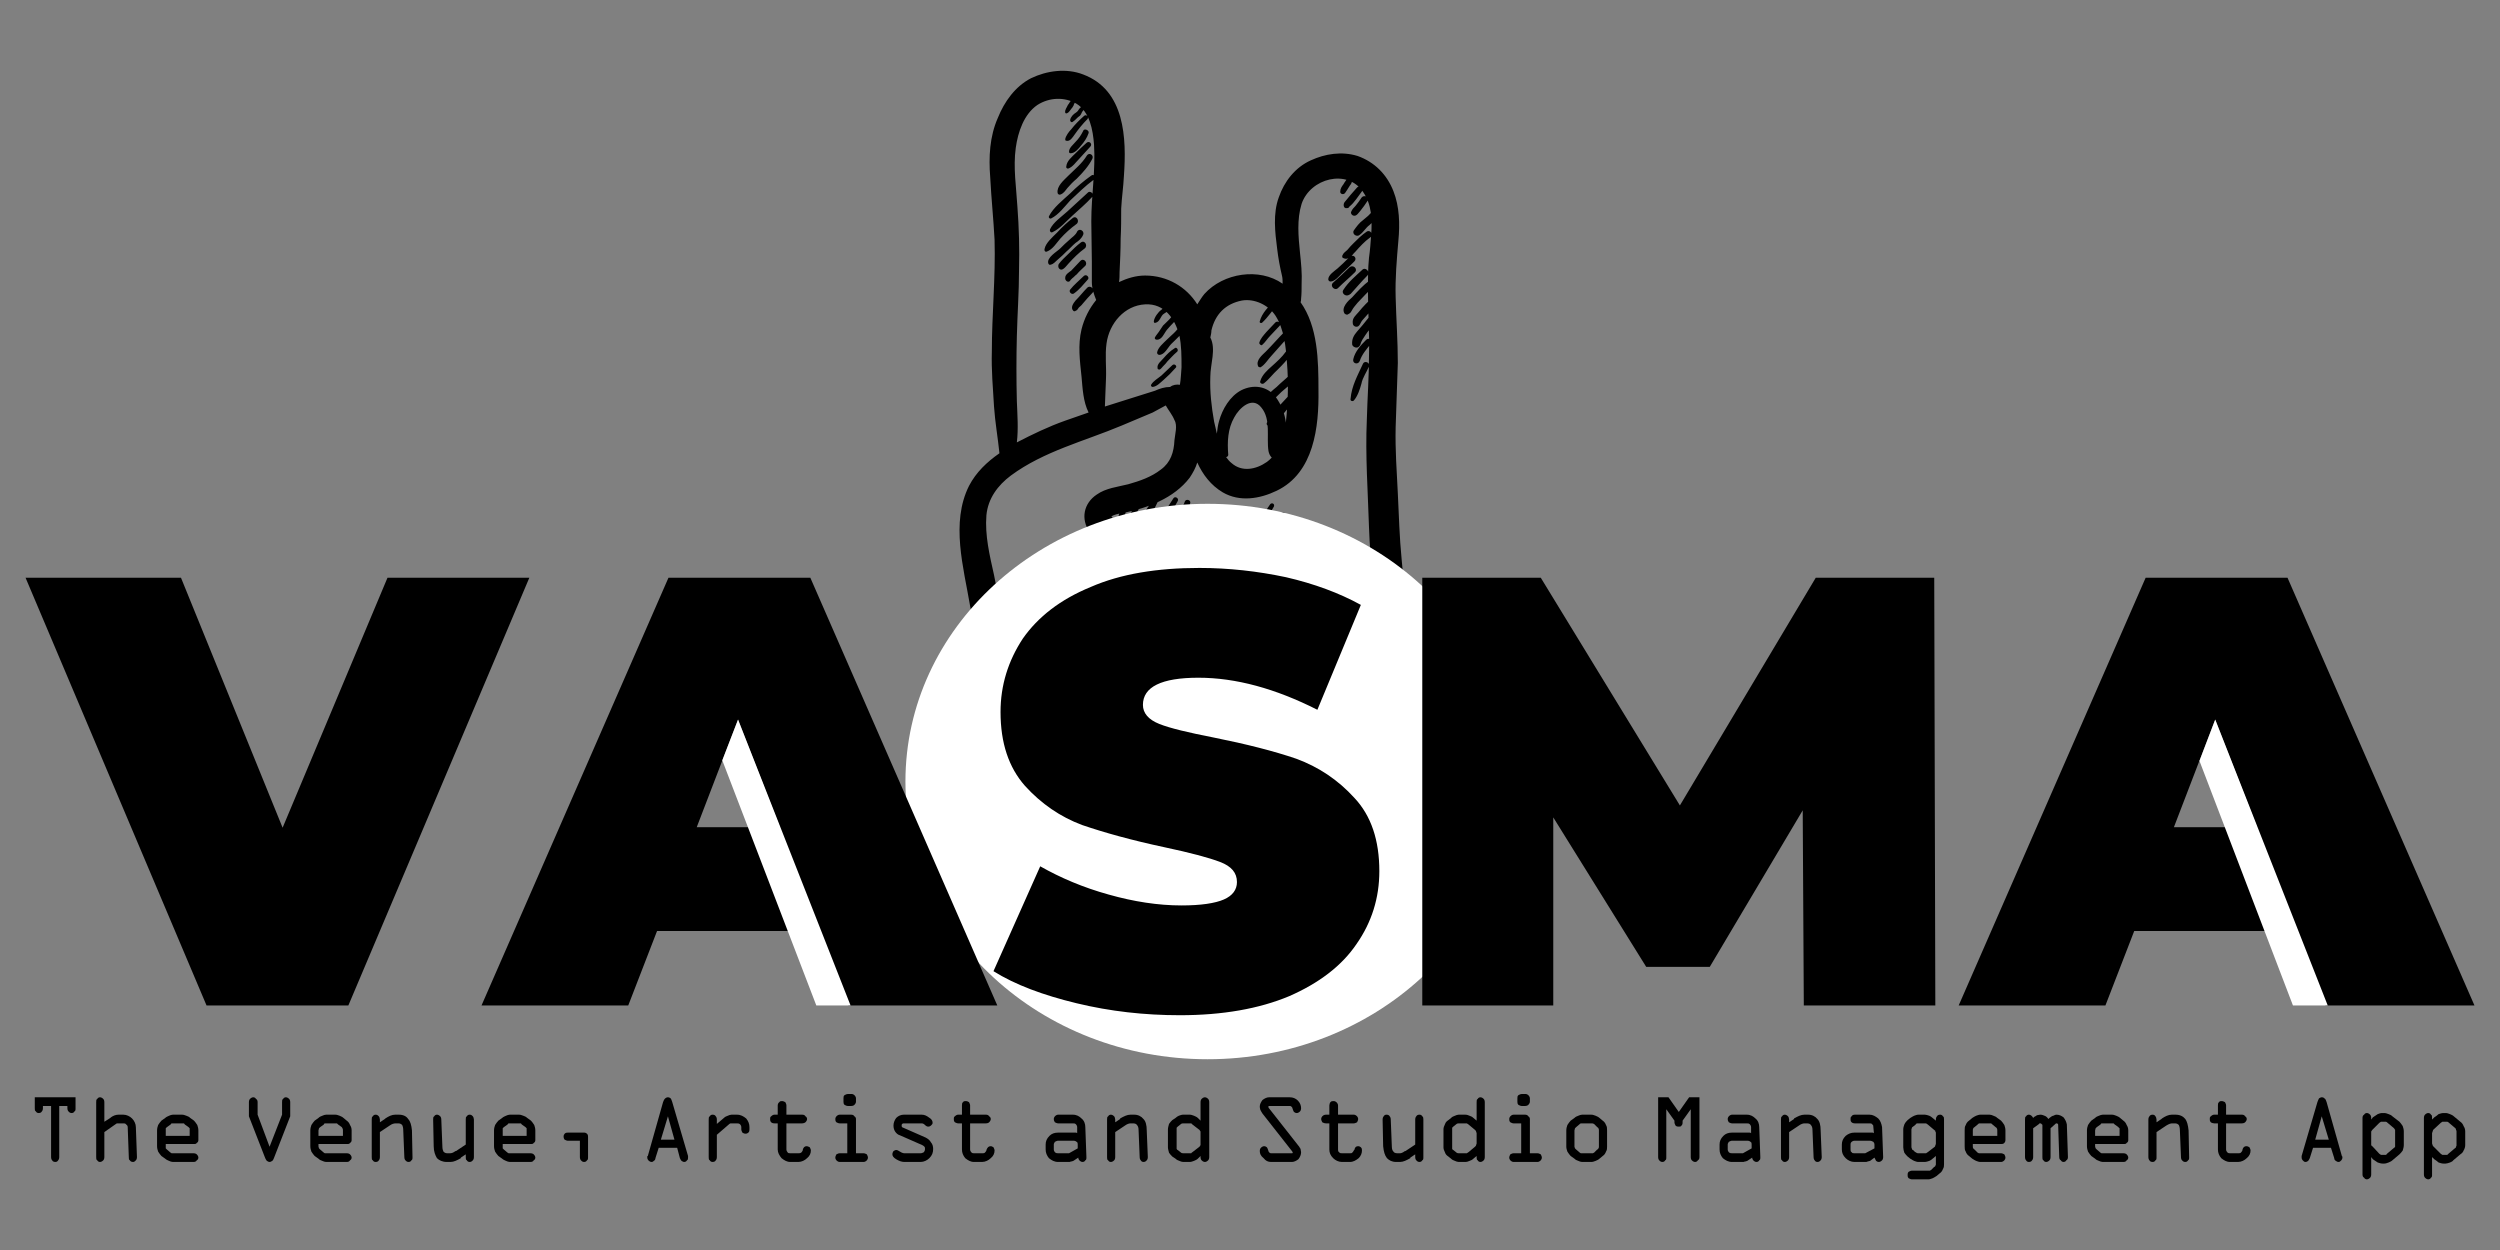 <?xml version="1.0" encoding="UTF-8"?>
<!DOCTYPE svg PUBLIC "-//W3C//DTD SVG 1.1//EN" "http://www.w3.org/Graphics/SVG/1.1/DTD/svg11.dtd">
<!-- Creator: CorelDRAW X7 -->
<svg xmlns="http://www.w3.org/2000/svg" xml:space="preserve" width="46mm" height="23mm" version="1.1" style="shape-rendering:geometricPrecision; text-rendering:geometricPrecision; image-rendering:optimizeQuality; fill-rule:evenodd; clip-rule:evenodd"
viewBox="0 0 4600 2300"
 xmlns:xlink="http://www.w3.org/1999/xlink">
 <rect x="0" y="0" width="4600" height="2300" fill="#808080" stroke="none"/>
 <defs>
  <style type="text/css">
   <![CDATA[
    .fil1 {fill:white}
    .fil2 {fill:black;fill-rule:nonzero}
    .fil0 {fill:black;fill-rule:nonzero}
   ]]>
  </style>
 </defs>
 <g id="Layer_x0020_1">
  <g id="_1680716972672">
   <path class="fil0" d="M2366 777c0,0 0,0 0,1 -2,-17 -8,-33 -19,-48 -16,-20 -41,-23 -63,-12 -21,11 -35,35 -41,57 -2,7 -3,14 -4,23 -2,-8 -3,-15 -5,-22 -5,-28 -8,-55 -7,-83 0,-23 11,-51 0,-72 1,-4 2,-9 2,-13 7,-30 26,-49 56,-55 23,-4 49,8 62,28 16,25 19,58 21,86 3,37 2,73 -2,110zm-35 73c-20,14 -46,19 -65,2 -4,-3 -7,-7 -10,-11 2,0 4,-2 4,-4 -2,-24 -1,-48 11,-69 9,-17 33,-40 50,-18 18,22 9,54 13,80 1,5 3,9 6,12 -3,3 -6,6 -9,8zm-157 -174c-1,10 -1,21 -3,32 -6,-1 -13,0 -18,4 -10,0 -19,3 -28,7 -18,6 -36,11 -54,17 -13,4 -25,8 -38,12 1,-17 1,-34 2,-51 1,-22 -2,-44 1,-65 5,-37 33,-70 71,-72 36,-2 55,27 63,57 4,19 4,38 4,59zm-184 17c2,22 3,46 13,66 -14,5 -29,10 -43,15 -31,11 -60,25 -89,40 3,-25 1,-50 0,-76 -1,-40 -1,-80 0,-119 1,-41 4,-82 4,-122 1,-39 0,-78 -3,-117 -2,-35 -8,-72 -3,-108 4,-29 15,-62 40,-79 22,-14 50,-15 72,-2 24,15 30,48 32,75 3,47 -5,94 -5,141 0,25 1,50 1,75 0,13 0,25 0,37 0,12 4,23 8,33 -13,16 -22,34 -27,54 -7,29 -3,58 0,87zm605 451c-2,-19 -5,-37 -9,-55 -4,-20 -5,-40 -7,-60 -4,-40 -5,-81 -7,-121 -2,-40 -5,-81 -4,-122 1,-39 3,-79 4,-118 0,-41 -3,-81 -4,-121 -1,-35 2,-69 5,-104 3,-31 2,-63 -9,-91 -12,-31 -35,-54 -66,-65 -29,-9 -60,-4 -86,8 -29,13 -49,39 -59,68 -11,30 -7,64 -3,95 2,17 5,33 9,50 1,4 1,9 1,14 -43,-30 -109,-20 -144,19 -5,6 -9,13 -13,19 -20,-32 -55,-53 -96,-53 -17,0 -33,5 -48,12 1,-6 1,-12 1,-18 1,-21 2,-41 2,-62 1,-18 1,-37 1,-55 1,-20 4,-40 5,-60 5,-70 2,-158 -75,-187 -31,-12 -67,-7 -96,7 -29,15 -49,43 -61,73 -15,34 -17,72 -14,109 2,39 6,77 8,115 2,69 -5,138 -5,206 -1,34 2,67 4,101 2,29 7,57 10,86 -23,16 -43,35 -56,60 -34,68 -10,150 2,221 7,38 18,74 35,109 15,31 37,57 56,85 16,22 31,44 43,69 11,26 15,54 14,82 -1,14 11,25 25,25 14,0 23,-11 24,-25 10,-78 -31,-145 -78,-204 -21,-25 -38,-54 -49,-84 -13,-37 -18,-76 -26,-114 -8,-36 -17,-73 -14,-110 3,-31 21,-55 45,-73 61,-45 135,-63 204,-92 19,-8 38,-16 57,-24 8,-4 16,-9 24,-13 5,9 12,17 16,27 6,10 1,26 0,37 -1,22 -7,41 -25,54 -18,14 -39,21 -60,27 -20,5 -41,7 -58,19 -24,16 -30,45 -13,69 15,20 37,31 58,45 21,16 38,38 55,58 9,11 18,22 26,33 5,6 9,12 13,18 3,3 8,8 9,12 2,11 19,8 19,-3 0,-5 2,-9 1,-14 0,-6 -2,-13 -4,-19 -6,-13 -14,-27 -22,-38 -16,-23 -32,-46 -51,-67 -17,-18 -38,-30 -57,-46 -2,-2 -5,-5 -7,-8 5,-3 13,-5 21,-6 45,-9 94,-27 123,-65 6,-9 11,-18 14,-28 10,22 25,42 47,55 31,18 68,12 99,-3 69,-33 78,-118 77,-185 0,-55 -1,-117 -33,-162 1,-2 1,-4 1,-6 1,-9 1,-19 1,-28 1,-19 -1,-38 -3,-57 -3,-30 -6,-61 3,-90 16,-47 84,-65 113,-22 16,23 17,51 15,79 -1,14 -2,28 -4,42 -2,20 -2,39 -2,59 0,40 3,80 2,120 0,40 -3,80 -4,119 -3,66 2,133 4,199 1,32 4,65 7,97 3,32 11,64 16,96 9,50 -3,102 -36,141 -40,48 -106,51 -163,59 -12,1 -16,18 -3,22 18,5 36,9 54,11 21,2 41,-2 61,-7 2,0 4,-1 6,-2 0,2 0,4 -1,5 -3,14 -3,30 -3,45 -1,15 -2,30 0,44 4,26 48,26 52,0 4,-27 -3,-55 0,-82 1,-10 0,-20 1,-30 0,-2 1,-3 1,-5 12,-8 23,-18 32,-28 24,-26 40,-57 49,-91 8,-34 7,-68 3,-102zm-619 -964c-2,2 -4,4 -6,6 -2,2 -3,5 -5,7 -2,5 -6,9 -5,14 0,2 3,2 4,1 4,-2 6,-7 9,-10 1,-2 3,-4 3,-6 1,-2 2,-3 2,-5 1,-1 1,-3 2,-4 2,-3 -2,-5 -4,-3zm17 14c-3,2 -5,4 -7,6 -2,3 -3,5 -6,7 -5,3 -10,8 -11,14 0,3 3,5 5,3 5,-3 8,-8 13,-11 2,-2 3,-5 4,-7 2,-3 4,-5 6,-7 3,-3 -1,-8 -4,-5zm2 19c-9,8 -17,16 -24,25 -4,4 -10,12 -11,18 0,1 0,3 2,3 7,2 12,-7 15,-11 7,-10 15,-20 24,-29 3,-4 -2,-9 -6,-6zm-2 28c-4,8 -8,14 -14,20 -4,5 -12,11 -12,18 0,2 1,3 3,3 8,0 15,-9 19,-14 6,-7 11,-14 14,-23 2,-5 -8,-10 -10,-4zm6 22c-7,6 -14,13 -20,19 -7,7 -16,14 -17,24 -1,2 1,5 4,4 8,-3 13,-11 19,-17 7,-8 14,-15 21,-23 5,-5 -2,-12 -7,-7zm1 23c-9,15 -23,26 -35,38 -8,8 -21,19 -19,31 0,2 3,4 5,3 6,-2 9,-7 13,-12 5,-6 11,-12 17,-17 11,-11 22,-23 29,-37 3,-7 -6,-12 -10,-6zm8 37c-14,10 -27,21 -39,33 -13,12 -31,26 -39,42 -1,2 1,5 4,4 14,-7 25,-22 35,-33 14,-13 28,-27 43,-38 5,-4 1,-12 -4,-8zm-7 32c-12,11 -25,23 -37,34 -11,10 -26,20 -32,33 -1,4 2,7 5,5 13,-6 25,-20 36,-30 12,-11 25,-22 36,-34 6,-5 -3,-14 -8,-8zm-27 46c-10,8 -20,17 -29,27 -8,8 -21,19 -23,30 -1,3 1,6 4,5 11,-4 18,-16 25,-24 9,-10 19,-19 30,-27 6,-5 0,-16 -7,-11zm8 25c-3,7 -9,10 -14,15 -6,5 -12,11 -17,16 -6,6 -26,17 -22,28 1,2 3,3 4,2 6,-1 9,-6 14,-10 5,-4 10,-9 15,-14 6,-5 11,-11 17,-16 6,-4 11,-8 14,-15 3,-7 -7,-13 -11,-6zm7 20c-8,6 -15,13 -22,20 -7,7 -14,13 -19,20 -1,2 -1,5 0,7 6,9 14,-4 18,-8 9,-10 19,-20 30,-28 6,-5 0,-16 -7,-11zm-1 34l-17 18c-4,3 -11,7 -11,13 -1,6 7,11 10,4 1,-1 2,-2 3,-3 3,-2 5,-5 8,-7 5,-6 11,-11 16,-16 5,-6 -3,-15 -9,-9zm6 28c-8,8 -18,16 -25,25 -3,4 3,10 7,7 10,-7 17,-16 25,-25 5,-4 -2,-12 -7,-7zm6 22c-7,7 -13,15 -21,23 -4,5 -10,13 -4,19 1,1 3,1 4,0 3,-1 4,-3 6,-6 2,-2 5,-4 7,-7 6,-7 12,-14 18,-20 6,-6 -4,-16 -10,-9zm488 -201c0,0 0,0 0,0 0,-5 -8,-6 -9,-1 -2,4 -5,7 -7,11 -3,4 -6,8 -6,14 0,4 6,6 9,2 1,-2 3,-4 4,-6 2,-3 3,-5 5,-8 3,-3 4,-7 4,-12zm9 16c-8,9 -16,18 -23,27 -3,4 -2,12 4,11 3,0 4,-1 5,-3 9,-7 16,-19 23,-28 4,-5 -5,-12 -9,-7zm8 19c-3,5 -7,10 -11,15 -3,3 -6,6 -8,11 -1,3 2,7 6,7 5,0 8,-6 11,-9 5,-6 9,-12 13,-18 4,-7 -6,-13 -11,-6zm20 24c-4,7 -11,12 -17,17 -7,5 -12,12 -17,19 -4,7 6,13 11,8 7,-5 11,-13 18,-18 6,-6 13,-11 17,-19 4,-8 -8,-15 -12,-7zm-10 38c-9,6 -17,14 -24,21 -4,4 -8,8 -12,13 -3,3 -7,5 -9,10 -1,2 0,5 2,5 4,2 7,1 9,0 -6,6 -13,13 -20,19 -6,5 -17,12 -17,20 0,2 2,4 4,4 8,0 16,-10 21,-15 8,-7 16,-15 23,-22 5,-5 0,-12 -5,-10 2,-3 5,-6 7,-8 8,-9 17,-19 27,-26 7,-4 1,-15 -6,-11zm-32 66c-10,10 -20,19 -30,28 -7,6 3,16 9,10 10,-10 21,-19 31,-29 6,-6 -3,-15 -10,-9zm23 5c-12,11 -25,22 -34,36 -5,7 5,14 11,9 1,0 1,0 1,0 0,-1 0,-1 1,-1 10,-11 20,-23 31,-34 6,-7 -4,-17 -10,-10zm14 19c-12,9 -22,20 -32,31 -7,6 -21,19 -14,30 1,1 3,2 5,2 4,-2 6,-3 8,-7 3,-6 7,-10 11,-15 10,-10 19,-21 30,-30 6,-5 -2,-16 -8,-11zm6 31c-9,8 -18,17 -26,27 -5,6 -12,11 -11,20 0,4 2,6 5,7 8,2 9,-8 13,-12 10,-11 19,-22 29,-32 6,-7 -4,-17 -10,-10zm-9 39c-6,8 -13,16 -20,24 -6,7 -10,14 -9,24 1,5 10,8 13,3 0,0 0,0 0,0 1,-1 2,-2 2,-3 0,0 0,0 0,0 2,-7 5,-11 9,-17 5,-8 12,-15 18,-24 5,-8 -8,-15 -13,-7zm-3 39c-10,10 -21,22 -24,36 -2,8 9,11 12,3 4,-12 12,-21 20,-31 5,-5 -3,-13 -8,-8zm-6 44c-10,22 -21,41 -23,65 -1,4 4,5 6,3 7,-8 11,-20 14,-31 2,-11 10,-22 14,-32 2,-7 -8,-11 -11,-5zm-163 -115c-11,10 -23,22 -27,37 -1,3 2,4 4,3 11,-10 19,-23 29,-34 3,-4 -2,-9 -6,-6zm2 39c-6,6 -11,12 -17,18 -5,6 -11,12 -13,20 0,2 3,5 5,4 6,-5 10,-12 15,-17 6,-6 11,-12 17,-18 5,-4 -2,-11 -7,-7zm17 17c-12,12 -23,25 -35,37 -6,6 -19,16 -14,27 0,1 3,2 4,2 8,-4 15,-16 21,-22 11,-12 21,-24 32,-36 5,-5 -3,-13 -8,-8zm2 37c-7,10 -16,18 -26,27 -8,7 -18,16 -21,27 -2,4 4,7 7,4 9,-7 16,-17 25,-25 9,-9 17,-17 24,-28 4,-6 -5,-11 -9,-5zm7 43c-8,8 -16,14 -24,22 -7,6 -16,12 -18,21 -1,4 3,8 7,6 7,-5 14,-12 20,-18 8,-7 17,-14 25,-22 6,-6 -4,-15 -10,-9zm2 34c-8,9 -17,18 -25,27 -7,9 -15,17 -19,27 -2,4 4,8 7,6 9,-6 16,-14 23,-22 8,-10 16,-19 25,-27 7,-7 -4,-18 -11,-11zm-219 -171c-4,2 -7,4 -10,7 -3,3 -5,7 -9,10 -6,4 -13,14 -14,21 0,2 1,4 3,3 9,-2 9,-13 16,-17 2,-1 5,-3 7,-6 3,-5 6,-8 11,-11 4,-2 0,-9 -4,-7zm5 21c-5,11 -13,17 -21,25 -3,4 -5,8 -8,12 -2,3 -5,6 -7,10 -1,2 1,4 3,4 10,1 14,-12 19,-18 8,-10 17,-16 22,-28 3,-5 -5,-10 -8,-5zm10 25c-6,11 -16,18 -24,26 -6,6 -17,15 -18,24 0,2 2,4 4,4 10,0 16,-14 22,-20 9,-9 19,-17 25,-29 2,-5 -6,-10 -9,-5zm-10 42c-8,5 -14,11 -20,18 -4,5 -13,11 -11,19 0,2 3,2 4,2 3,-2 4,-4 6,-6 3,-3 6,-6 8,-9 5,-5 11,-12 17,-17 5,-3 0,-11 -4,-7zm-4 31c-6,6 -13,12 -20,19 -6,5 -15,10 -19,17 -1,2 1,4 3,4 8,-1 14,-8 20,-13 8,-7 15,-14 22,-22 4,-3 -2,-9 -6,-5zm-80 237c-6,16 -26,41 -19,59 0,2 3,3 4,1 5,-10 7,-21 11,-31 4,-9 8,-18 11,-27 1,-5 -6,-7 -7,-2zm17 14c-7,11 -14,21 -20,32 -4,9 -9,20 -4,29 1,2 4,2 5,0 3,-4 3,-6 4,-11 1,-7 4,-13 7,-19 4,-9 10,-18 15,-27 3,-5 -4,-9 -7,-4zm33 -11c-6,6 -8,13 -14,20 -5,7 -10,15 -16,23 -8,11 -21,34 -16,48 1,3 5,5 7,2 11,-11 12,-30 21,-43 5,-7 9,-15 13,-23 5,-7 7,-15 12,-22 3,-4 -3,-9 -7,-5zm32 5c-11,17 -22,34 -32,51 -8,13 -19,32 -15,48 1,3 4,3 6,0 4,-5 6,-12 8,-19 4,-9 9,-18 14,-26 9,-17 18,-33 27,-49 3,-5 -5,-10 -8,-5zm21 6c-3,10 -11,16 -15,25 -5,13 -11,25 -17,36 -11,18 -28,37 -27,58 1,4 4,6 7,3 3,-3 3,-4 5,-8 2,-7 4,-11 8,-17 6,-11 13,-23 19,-34 6,-10 10,-20 14,-31 4,-10 13,-18 16,-29 2,-6 -8,-9 -10,-3zm21 37c-13,19 -24,38 -34,59 -8,15 -20,39 -15,57 1,3 5,3 6,1 6,-8 7,-18 9,-27 3,-10 7,-20 12,-29 9,-19 19,-38 31,-56 3,-6 -5,-11 -9,-5zm27 18c-3,11 -11,21 -17,30 -8,11 -15,23 -21,35 -9,18 -26,42 -21,63 1,3 5,3 7,1 5,-9 7,-19 10,-29 5,-13 12,-25 18,-38 10,-20 27,-37 34,-59 2,-6 -8,-9 -10,-3zm18 34c-15,22 -28,46 -38,71 -5,12 -11,24 -16,36 -4,11 -10,22 -7,34 0,3 4,3 6,1 5,-10 8,-21 12,-31 5,-11 10,-22 14,-33 9,-26 22,-50 38,-73 3,-5 -5,-10 -9,-5zm-27 101c-10,19 -19,40 -23,61 -1,3 2,4 4,2 10,-19 17,-39 27,-59 2,-5 -5,-10 -8,-4zm75 -167c-5,16 -15,29 -19,46 0,2 4,4 5,2 8,-15 16,-30 22,-46 2,-5 -6,-7 -8,-2zm43 -18c-12,17 -22,38 -30,58 -6,16 -21,39 -14,57 0,2 4,3 5,1 3,-7 4,-15 7,-23 3,-9 8,-18 11,-28 8,-20 17,-43 28,-61 2,-5 -4,-8 -7,-4zm19 18c-5,15 -14,28 -21,42 -4,9 -12,24 -5,34 1,1 4,2 6,0 3,-4 3,-6 4,-12 1,-8 4,-16 8,-23 6,-13 13,-25 17,-39 2,-5 -7,-8 -9,-2zm17 26c-5,8 -8,17 -12,25 -3,6 -6,11 -6,18 0,4 5,6 8,4 1,0 2,-1 2,-1 2,-1 2,-4 1,-5 1,-5 4,-11 7,-16 3,-6 6,-13 10,-19 4,-6 -6,-12 -10,-6zm32 0c-4,7 -34,47 -17,51 7,2 9,-13 11,-18 5,-9 12,-18 17,-27 4,-7 -7,-13 -11,-6zm24 11c-3,7 -9,14 -13,21 -2,6 -7,20 4,20 3,0 4,-2 5,-5 1,-4 2,-7 4,-11 4,-7 10,-14 13,-21 3,-8 -10,-12 -13,-4zm29 9c-8,11 -17,22 -23,35 -3,7 6,12 11,6 8,-11 15,-23 23,-35 4,-7 -7,-13 -11,-6zm26 6c-9,9 -15,19 -20,30 -4,8 -13,21 -8,29 2,3 5,3 7,2 8,-3 9,-16 12,-23 4,-11 10,-21 18,-29 5,-6 -4,-15 -9,-9zm8 28c-7,10 -20,23 -21,35 -2,8 -6,16 2,22 5,5 11,0 10,-6 -1,-5 3,-13 5,-17 4,-10 10,-18 16,-27 6,-7 -7,-14 -12,-7zm25 8c-6,11 -14,22 -20,33 -5,9 -11,21 -5,30 1,2 5,3 7,1 7,-7 8,-19 12,-27 5,-11 12,-20 18,-30 4,-8 -7,-15 -12,-7zm6 43c-10,22 -23,42 -28,66 -2,8 9,11 12,4 7,-23 18,-43 27,-64 3,-7 -8,-14 -11,-6zm-247 266c-2,16 -14,30 -14,47 0,3 4,4 6,2 7,-6 6,-16 9,-24 3,-8 7,-17 8,-25 0,-6 -8,-6 -9,0zm22 18c-5,12 -10,23 -15,34 -3,10 -8,22 -2,32 1,1 3,1 4,0 6,-8 6,-20 9,-29 4,-11 9,-22 14,-34 2,-6 -8,-9 -10,-3zm28 10c-8,10 -9,24 -15,35 -4,11 -11,24 -7,35 1,3 4,4 7,2 7,-8 7,-21 11,-30 2,-4 4,-8 6,-12 2,-7 2,-16 7,-21 5,-7 -4,-16 -9,-9zm16 45c-4,11 -18,32 -9,43 1,2 3,3 5,1 4,-5 4,-13 6,-19 3,-8 7,-15 10,-22 3,-7 -9,-10 -12,-3zm33 -1c-5,9 -10,19 -14,28 -4,8 -8,17 -4,24 2,3 4,3 6,1 6,-5 7,-15 10,-21 3,-9 8,-18 13,-26 3,-7 -7,-13 -11,-6zm37 -18c-8,12 -14,26 -21,39 -8,13 -11,29 -17,43 -4,9 8,16 13,8 9,-14 9,-30 17,-44 6,-13 12,-27 20,-39 5,-8 -7,-15 -12,-7zm33 -12c-10,19 -21,38 -31,57 -6,11 -22,36 -13,49 2,2 4,3 7,2 7,-4 8,-9 9,-16 3,-11 8,-21 13,-31 8,-19 17,-37 26,-55 3,-7 -7,-13 -11,-6zm20 18c-1,9 -8,18 -12,26 -5,8 -9,17 -14,25 -4,7 -7,14 -11,21 -4,7 -8,15 -8,23 0,4 5,6 8,5 16,-8 19,-32 27,-46 5,-9 9,-19 14,-29 4,-8 7,-16 8,-25 0,-8 -12,-8 -12,0z"/>
   <ellipse class="fil1" cx="2222" cy="1438" rx="556" ry="511"/>
   <polygon class="fil2" points="974,1063 641,1850 380,1850 47,1063 333,1063 520,1523 713,1063 "/>
   <path id="1" class="fil2" d="M1508 1713l-299 0 -53 137 -270 0 344 -787 261 0 344 787 -274 0 -53 -137zm-73 -191l-77 -198 -76 198 153 0z"/>
   <path id="2" class="fil2" d="M2171 1868c-65,0 -128,-7 -190,-22 -62,-15 -113,-34 -153,-59l86 -193c37,21 79,39 126,52 46,13 91,20 134,20 36,0 62,-4 78,-11 16,-7 24,-18 24,-32 0,-17 -10,-29 -31,-37 -21,-8 -55,-17 -102,-27 -61,-13 -111,-27 -152,-41 -40,-15 -75,-39 -105,-72 -30,-34 -45,-79 -45,-136 0,-49 14,-94 41,-135 28,-40 69,-72 125,-95 55,-24 122,-35 200,-35 54,0 107,6 159,17 52,12 98,29 138,51l-80 193c-77,-39 -150,-59 -219,-59 -68,0 -102,17 -102,50 0,15 10,27 30,35 20,8 54,16 100,25 60,12 111,25 152,39 41,15 77,39 107,72 31,33 46,78 46,135 0,49 -14,94 -42,134 -27,40 -69,72 -124,96 -55,23 -122,35 -201,35z"/>
   <polygon id="3" class="fil2" points="3319,1850 3317,1491 3146,1779 3029,1779 2858,1504 2858,1850 2617,1850 2617,1063 2835,1063 3091,1482 3341,1063 3559,1063 3561,1850 "/>
   <path id="4" class="fil2" d="M4226 1713l-299 0 -53 137 -270 0 344 -787 261 0 344 787 -274 0 -53 -137zm-73 -191l-77 -198 -76 198 153 0z"/>
   <polygon class="fil1" points="1358,1324 1565,1850 1502,1850 1329,1399 "/>
   <polygon class="fil1" points="4076,1324 4283,1850 4219,1850 4047,1400 "/>
   <path class="fil2" d="M64 2019l75 0 0 20c0,3 0,5 -2,6 -1,2 -3,3 -5,3 -3,0 -4,-1 -6,-3 -1,-1 -2,-3 -2,-6l0 -4 -15 0 0 94c0,3 -1,5 -2,6 -1,2 -3,3 -5,3 -3,0 -5,-1 -6,-3 -1,-1 -2,-3 -2,-6l0 -94 -15 0 0 4c0,3 -1,5 -2,6 -1,2 -3,3 -6,3 -2,0 -4,-1 -5,-3 -2,-1 -2,-3 -2,-6l0 -20z"/>
   <path id="1" class="fil2" d="M192 2028l0 36 11 -7c0,0 1,-1 1,-1 4,-3 9,-5 14,-5l9 0c6,0 12,3 16,7 4,4 7,10 7,16l2 55 0 0c0,3 -1,5 -2,6 -2,2 -3,3 -5,3 -3,0 -5,-1 -6,-3 -2,-1 -2,-3 -2,-6l-2 -55c0,-2 -1,-4 -3,-5 -1,-2 -3,-2 -5,-2l-10 0c0,0 -1,0 -2,0 -1,1 -2,1 -3,2l-20 14 0 46c0,3 -1,5 -2,6 -2,2 -4,3 -6,3 -2,0 -4,-1 -5,-3 -2,-1 -2,-3 -2,-6l0 -101c0,-3 0,-5 2,-6 1,-2 3,-3 5,-3 2,0 4,1 6,3 1,1 2,3 2,6z"/>
   <path id="2" class="fil2" d="M319 2067c-1,0 -2,0 -3,0 -1,0 -1,1 -2,2l-7 5c-1,1 -1,1 -2,2 0,1 0,3 0,4l0 10 44 0 0 -10c0,-1 0,-3 0,-4 -1,-1 -1,-1 -2,-2l-7 -5c-1,-1 -1,-2 -2,-2 -1,0 -2,0 -3,0l-16 0zm-1 -16l17 0c3,0 5,1 8,2 3,1 5,2 7,4l7 5c2,2 4,5 6,8 1,3 2,6 2,10l0 18c0,2 -1,4 -3,5 -1,2 -3,2 -6,2l-51 0 0 4c0,2 0,3 0,4 1,1 1,1 2,2l7 6c1,0 1,1 2,1 1,0 2,0 3,0l37 0c3,0 5,1 6,2 2,2 3,4 3,6 0,2 -1,4 -3,5 -1,2 -3,3 -6,3l-38 0c-2,0 -5,-1 -7,-2 -2,-1 -5,-2 -7,-4l-7 -5c-2,-2 -4,-5 -6,-8 -1,-3 -2,-6 -2,-10l0 -29c0,-4 1,-7 2,-10 2,-3 4,-6 6,-8l7 -5c2,-2 5,-3 7,-4 2,-1 5,-2 7,-2z"/>
   <path id="3" class="fil2" d="M474 2028l0 23 22 59 23 -59 0 -23c0,-3 0,-5 2,-6 1,-2 3,-3 5,-3 2,0 4,1 6,3 1,1 2,3 2,6l0 26 -30 77c-1,3 -2,4 -3,5 -2,1 -3,2 -5,2 -2,0 -3,-1 -5,-2 -1,-1 -2,-3 -3,-5l-30 -77 0 -26c0,-3 1,-5 2,-6 2,-2 4,-3 6,-3 2,0 4,1 5,3 2,1 3,3 3,6z"/>
   <path id="4" class="fil2" d="M600 2067c0,0 -1,0 -2,0 -1,0 -2,1 -2,2l-7 5c-1,1 -1,1 -2,2 0,1 -1,3 -1,4l0 10 45 0 0 -10c0,-1 0,-3 -1,-4 0,-1 -1,-1 -1,-2l-7 -5c-1,-1 -2,-2 -2,-2 -1,0 -2,0 -3,0l-17 0zm0 -16l17 0c3,0 5,1 8,2 2,1 5,2 7,4l6 5c3,2 5,5 6,8 2,3 3,6 3,10l0 18c0,2 -1,4 -3,5 -1,2 -3,2 -6,2l-52 0 0 4c0,2 1,3 1,4 1,1 1,1 2,2l7 6c0,0 1,1 2,1 1,0 1,0 2,0l38 0c3,0 5,1 6,2 2,2 3,4 3,6 0,2 -1,4 -3,5 -1,2 -3,3 -6,3l-38 0c-2,0 -5,-1 -7,-2 -3,-1 -5,-2 -7,-4l-7 -5c-2,-2 -4,-5 -6,-8 -1,-3 -2,-6 -2,-10l0 -29c0,-4 1,-7 2,-10 2,-3 4,-6 6,-8l7 -5c2,-2 4,-3 7,-4 2,-1 5,-2 7,-2z"/>
   <path id="5" class="fil2" d="M699 2060l0 5 9 -6 1 -1c6,-4 12,-7 18,-7l7 0c8,0 14,3 17,8 4,4 6,11 7,21l1 49 0 0c0,3 0,5 -2,6 -1,2 -3,3 -5,3 -3,0 -4,-1 -6,-3 -1,-1 -2,-3 -2,-6l-2 -49c0,-5 -1,-8 -2,-10 -2,-2 -4,-3 -7,-3l-5 0c-3,0 -7,1 -11,4l0 0 -18 12 0 46c0,3 -1,5 -2,6 -1,2 -3,3 -6,3 -2,0 -4,-1 -5,-3 -2,-1 -2,-3 -2,-6l0 -69c0,-3 0,-5 2,-6 1,-2 3,-3 5,-3 3,0 4,1 6,3 1,1 2,4 2,6z"/>
   <path id="6" class="fil2" d="M812 2060l2 50c0,4 1,7 2,9 2,2 4,3 7,3l5 0c3,0 6,-1 10,-4 0,0 1,0 1,0l18 -12 0 -46c0,-3 0,-5 2,-6 1,-2 3,-3 5,-3 3,0 4,1 6,3 1,1 2,4 2,6l0 69c0,3 -1,5 -2,6 -2,2 -3,3 -6,3 -2,0 -4,-1 -5,-3 -2,-1 -2,-3 -2,-6l0 -5 -9 6 0 1c-7,4 -13,7 -19,7l-7 0c-8,0 -14,-3 -18,-7 -3,-5 -6,-12 -6,-22l-1 -49 0 0c0,-3 0,-5 2,-6 1,-2 3,-3 5,-3 2,0 4,1 6,3 1,1 2,3 2,6z"/>
   <path id="7" class="fil2" d="M939 2067c-1,0 -2,0 -3,0 -1,0 -1,1 -2,2l-7 5c-1,1 -1,1 -2,2 0,1 0,3 0,4l0 10 44 0 0 -10c0,-1 0,-3 0,-4 -1,-1 -1,-1 -2,-2l-7 -5c-1,-1 -1,-2 -2,-2 -1,0 -2,0 -3,0l-16 0zm-1 -16l17 0c3,0 5,1 8,2 3,1 5,2 7,4l7 5c2,2 4,5 6,8 1,3 2,6 2,10l0 18c0,2 -1,4 -3,5 -1,2 -3,2 -6,2l-51 0 0 4c0,2 0,3 0,4 1,1 1,1 2,2l7 6c1,0 1,1 2,1 1,0 2,0 3,0l37 0c3,0 5,1 6,2 2,2 3,4 3,6 0,2 -1,4 -3,5 -1,2 -3,3 -6,3l-38 0c-2,0 -5,-1 -7,-2 -2,-1 -5,-2 -7,-4l-7 -5c-2,-2 -4,-5 -6,-8 -1,-3 -2,-6 -2,-10l0 -29c0,-4 1,-7 2,-10 2,-3 4,-6 6,-8l7 -5c2,-2 5,-3 7,-4 2,-1 5,-2 7,-2z"/>
   <path id="8" class="fil2" d="M1045 2084l30 0c2,0 4,1 5,2 2,2 2,4 2,6l0 37c0,3 0,5 -2,6 -1,2 -3,3 -5,3 -3,0 -4,-1 -6,-3 -1,-1 -2,-3 -2,-6l0 -30 -22 0c-2,0 -4,-1 -6,-2 -1,-1 -2,-3 -2,-6 0,-2 1,-4 2,-5 2,-2 4,-2 6,-2z"/>
   <path id="9" class="fil2" d="M1229 2054l-13 43 25 0 -12 -43zm8 -26l29 99c0,1 0,1 0,2 0,0 0,1 0,1 0,2 0,4 -2,5 -1,2 -3,3 -5,3 -2,0 -3,-1 -5,-2 -1,-1 -2,-3 -3,-5l-5 -19 -34 0 -6 19c0,2 -1,4 -3,5 -1,1 -2,2 -4,2 -2,0 -4,-1 -6,-3 -1,-1 -2,-3 -2,-5 0,-1 0,-1 0,-2 0,0 0,-1 1,-1l28 -99c1,-3 2,-5 4,-7 1,-1 3,-2 5,-2 2,0 4,1 5,2 1,1 2,4 3,7z"/>
   <path id="10" class="fil2" d="M1319 2060l0 8 13 -11c2,-2 4,-3 7,-4 2,-1 5,-2 7,-2l10 0c7,0 12,3 17,7 4,5 6,10 6,16l0 4c0,2 0,4 -2,6 -1,1 -3,2 -5,2 -3,0 -4,-1 -6,-2 -1,-2 -2,-4 -2,-6l0 -4c0,-2 -1,-4 -2,-5 -2,-2 -4,-2 -6,-2l-10 0c0,0 -1,0 -2,0 -2,1 -2,1 -3,2l-22 19 0 41c0,3 -1,5 -2,6 -1,2 -3,3 -6,3 -2,0 -4,-1 -5,-3 -2,-1 -2,-3 -2,-6l0 -69c0,-3 0,-5 2,-6 1,-2 3,-3 5,-3 3,0 5,1 6,3 1,1 2,3 2,6z"/>
   <path id="11" class="fil2" d="M1447 2034l0 17 29 0c3,0 5,1 6,3 2,1 3,3 3,5 0,2 -1,4 -3,6 -1,1 -4,2 -6,2l-29 0 0 48c0,2 1,4 2,5 1,2 3,2 5,2l15 0c2,0 3,0 5,-1 1,-1 2,-2 3,-4 0,0 0,-1 0,-1 1,-5 4,-7 7,-7 2,0 4,1 6,2 1,2 2,4 2,6 0,5 -2,10 -7,14 -4,4 -10,7 -16,7l-15 0c-6,0 -11,-3 -16,-7 -4,-5 -7,-10 -7,-16l0 -48 -6 0c-3,0 -5,-1 -6,-2 -2,-2 -2,-4 -2,-6 0,-2 0,-4 2,-5 2,-2 4,-3 6,-3l6 0 0 -17c0,-2 1,-5 3,-6 1,-2 3,-2 5,-2 2,0 4,1 6,2 1,2 2,4 2,6z"/>
   <path id="12" class="fil2" d="M1545 2051l21 0c3,0 5,1 6,3 2,1 3,3 3,5l0 63 14 0c2,0 4,1 6,2 1,2 2,4 2,6 0,2 -1,4 -2,5 -2,2 -4,3 -6,3l-44 0c-2,0 -4,-1 -6,-3 -1,-1 -2,-3 -2,-5 0,-2 1,-4 2,-6 2,-1 4,-2 6,-2l14 0 0 -55 -14 0c-2,0 -4,-1 -6,-2 -2,-2 -2,-4 -2,-6 0,-2 1,-4 2,-5 2,-2 4,-3 6,-3zm15 -38l8 0c1,0 3,1 4,2 2,2 3,4 3,6l0 6c0,2 -1,4 -3,6 -1,1 -3,2 -6,2l-6 0c-2,0 -4,-1 -6,-2 -2,-2 -2,-4 -2,-6l0 -6c0,-3 0,-4 2,-6 2,-1 4,-2 6,-2z"/>
   <path id="13" class="fil2" d="M1663 2051l33 0c5,0 9,2 13,5 5,3 7,6 7,10 0,2 -1,3 -3,5 -1,1 -3,2 -5,2 -2,0 -4,-1 -6,-3 -2,-2 -4,-3 -6,-3l-33 0c-1,0 -2,0 -3,1 -1,1 -1,2 -1,4 0,0 0,1 1,2 0,0 1,1 2,1l41 18c4,2 8,5 10,9 3,3 4,8 4,12 0,7 -2,12 -7,17 -4,4 -10,7 -16,7l-30 0c-5,0 -10,-2 -15,-5 -5,-3 -7,-6 -7,-9 0,-3 1,-4 2,-6 2,-1 3,-2 5,-2 2,0 4,1 7,3 3,2 6,3 8,3l30 0c2,0 4,-1 6,-2 1,-2 2,-3 2,-6 0,-1 0,-3 -1,-4 -1,-1 -2,-2 -4,-3l-41 -18c-4,-1 -7,-4 -9,-7 -2,-3 -3,-7 -3,-11 0,-5 2,-10 5,-14 4,-4 9,-6 14,-6z"/>
   <path id="14" class="fil2" d="M1785 2034l0 17 29 0c3,0 5,1 6,3 2,1 3,3 3,5 0,2 -1,4 -3,6 -1,1 -3,2 -6,2l-29 0 0 48c0,2 1,4 2,5 2,2 3,2 5,2l16 0c1,0 3,0 4,-1 1,-1 2,-2 3,-4 0,0 0,-1 0,-1 2,-5 4,-7 8,-7 2,0 3,1 5,2 1,2 2,4 2,6 0,5 -2,10 -7,14 -4,4 -10,7 -16,7l-15 0c-6,0 -11,-3 -16,-7 -4,-5 -6,-10 -6,-16l0 -48 -7 0c-2,0 -4,-1 -6,-2 -2,-2 -2,-4 -2,-6 0,-2 0,-4 2,-5 2,-2 4,-3 6,-3l7 0 0 -17c0,-2 0,-5 2,-6 1,-2 3,-2 5,-2 3,0 4,1 6,2 1,2 2,4 2,6z"/>
   <path id="15" class="fil2" d="M1946 2099c-1,0 -3,1 -5,2 -1,2 -2,3 -2,5l0 9c0,2 1,4 2,5 2,2 4,2 6,2l20 0 16 -9 0 -7c0,-2 0,-4 -2,-5 -1,-1 -3,-2 -5,-2l-30 0zm1 -48l27 0c7,0 12,3 16,7 5,4 7,10 7,16l2 55 0 0c0,3 0,5 -2,6 -1,2 -3,3 -5,3 -2,0 -4,-1 -5,-2 -2,-2 -3,-4 -3,-6l-9 6c-1,0 -2,1 -3,1 -2,0 -3,1 -4,1l-21 0c-7,0 -12,-3 -17,-7 -4,-5 -6,-10 -6,-16l0 -9c0,-6 2,-11 7,-16 4,-4 9,-6 16,-6l29 0c1,0 2,0 3,0 1,0 2,0 3,1l0 -11c0,-2 -1,-4 -2,-5 -2,-2 -3,-2 -6,-2l-27 0c-2,0 -4,-1 -6,-2 -1,-2 -2,-3 -2,-6 0,-2 1,-4 2,-5 2,-2 4,-3 6,-3z"/>
   <path id="16" class="fil2" d="M2052 2060l0 5 9 -6 0 -1c7,-4 13,-7 19,-7l7 0c7,0 13,3 17,8 4,4 6,11 6,21l2 49 0 0c0,3 -1,5 -2,6 -2,2 -3,3 -6,3 -2,0 -4,-1 -5,-3 -1,-1 -2,-3 -2,-6l-2 -49c0,-5 -1,-8 -3,-10 -1,-2 -4,-3 -7,-3l-5 0c-2,0 -6,1 -10,4l0 0 -18 12 0 46c0,3 -1,5 -2,6 -2,2 -4,3 -6,3 -2,0 -4,-1 -5,-3 -2,-1 -2,-3 -2,-6l0 -69c0,-3 0,-5 2,-6 1,-2 3,-3 5,-3 2,0 4,1 6,3 1,1 2,4 2,6z"/>
   <path id="17" class="fil2" d="M2177 2067c-1,0 -3,0 -5,2 0,0 0,0 0,0l-5 4c-1,1 -1,1 -2,2 0,1 0,2 0,3l0 33c0,1 0,2 0,3 1,1 1,2 2,2l5 4c0,0 0,0 0,0 2,2 4,2 5,2l12 0c1,0 2,0 3,0 0,-1 1,-1 2,-2l13 -10c1,-1 1,-2 2,-3 0,-1 0,-2 0,-3l0 -19c0,-1 0,-2 0,-3 -1,-1 -1,-2 -2,-3l-13 -10c-1,-1 -1,-1 -2,-2 -1,0 -2,0 -3,0l-12 0zm48 -39l0 101c0,3 -1,5 -2,6 -2,2 -4,3 -6,3 -2,0 -4,-1 -6,-3 -1,-1 -2,-3 -2,-6l0 -2 -5 5c-2,2 -5,3 -7,4 -3,1 -5,2 -8,2l-12 0c-2,0 -5,-1 -7,-2 -3,-1 -5,-2 -7,-4l-6 -4c-2,-2 -4,-4 -6,-7 -1,-4 -2,-7 -2,-10l0 -33c0,-3 1,-6 2,-10 2,-3 4,-5 6,-7l6 -4c2,-2 4,-3 6,-4 3,-1 5,-2 8,-2l12 0c3,0 5,1 8,2 2,1 5,2 7,4l5 5 0 -34c0,-3 1,-5 2,-6 2,-2 4,-3 6,-3 2,0 4,1 6,3 1,1 2,3 2,6z"/>
   <path id="18" class="fil2" d="M2335 2019l38 0c6,0 11,2 15,6 4,4 6,9 6,14 0,3 -1,5 -2,6 -2,2 -4,3 -6,3 -2,0 -4,-1 -5,-2 -1,-1 -2,-4 -3,-7 0,-1 -1,-2 -2,-3 -1,-1 -2,-1 -3,-1l-38 0c0,0 0,0 -1,0 0,1 0,1 0,1 0,1 0,1 0,1 0,0 0,1 0,1l55 70c2,2 3,5 4,6 0,2 1,4 1,6 0,5 -2,9 -5,13 -4,3 -8,5 -12,5l-38 0c-6,0 -10,-2 -14,-7 -5,-4 -7,-8 -7,-13 0,-3 1,-5 2,-6 2,-2 4,-3 6,-3 2,0 4,1 5,2 1,1 2,4 3,7 0,1 1,2 2,3 1,1 2,1 3,1l38 0c0,0 1,0 1,0 0,-1 1,-1 1,-2 0,0 -1,0 -1,0 0,0 0,-1 0,-1l-55 -70c-2,-3 -3,-5 -4,-7 0,-1 -1,-3 -1,-6 0,-4 2,-8 5,-12 4,-3 8,-5 12,-5z"/>
   <path id="19" class="fil2" d="M2462 2034l0 17 29 0c2,0 4,1 6,3 1,1 2,3 2,5 0,2 -1,4 -2,6 -2,1 -4,2 -6,2l-29 0 0 48c0,2 0,4 2,5 1,2 3,2 5,2l15 0c2,0 3,0 4,-1 1,-1 2,-2 3,-4 0,0 0,-1 1,-1 1,-5 3,-7 7,-7 2,0 4,1 5,2 2,2 2,4 2,6 0,5 -2,10 -6,14 -5,4 -10,7 -16,7l-15 0c-6,0 -12,-3 -16,-7 -5,-5 -7,-10 -7,-16l0 -48 -6 0c-3,0 -5,-1 -7,-2 -1,-2 -2,-4 -2,-6 0,-2 1,-4 2,-5 2,-2 4,-3 7,-3l6 0 0 -17c0,-2 1,-5 2,-6 2,-2 3,-2 6,-2 2,0 4,1 5,2 2,2 3,4 3,6z"/>
   <path id="20" class="fil2" d="M2559 2060l2 50c0,4 1,7 3,9 1,2 4,3 7,3l5 0c2,0 5,-1 9,-4 1,0 1,0 1,0l18 -12 0 -46c0,-3 1,-5 2,-6 1,-2 3,-3 6,-3 2,0 4,1 5,3 2,1 2,4 2,6l0 69c0,3 0,5 -2,6 -1,2 -3,3 -5,3 -3,0 -4,-1 -6,-3 -1,-1 -2,-3 -2,-6l0 -5 -9 6 0 1c-7,4 -13,7 -19,7l-7 0c-8,0 -13,-3 -17,-7 -4,-5 -6,-12 -7,-22l-1 -49 0 0c0,-3 1,-5 2,-6 1,-2 3,-3 5,-3 3,0 5,1 6,3 1,1 2,3 2,6z"/>
   <path id="21" class="fil2" d="M2684 2067c-1,0 -3,0 -5,2 0,0 0,0 0,0l-5 4c-1,1 -1,1 -2,2 0,1 0,2 0,3l0 33c0,1 0,2 0,3 1,1 1,2 2,2l5 4c0,0 0,0 0,0 2,2 4,2 5,2l12 0c1,0 2,0 3,0 1,-1 2,-1 3,-2l12 -10c1,-1 2,-2 2,-3 0,-1 1,-2 1,-3l0 -19c0,-1 -1,-2 -1,-3 0,-1 -1,-2 -2,-3l-12 -10c-1,-1 -2,-1 -3,-2 -1,0 -2,0 -3,0l-12 0zm48 -39l0 101c0,3 -1,5 -2,6 -2,2 -4,3 -6,3 -2,0 -4,-1 -5,-3 -2,-1 -2,-3 -2,-6l0 -2 -6 5c-2,2 -4,3 -7,4 -2,1 -5,2 -8,2l-12 0c-2,0 -5,-1 -7,-2 -3,-1 -5,-2 -7,-4l-5 -4c-3,-2 -5,-4 -6,-7 -2,-4 -3,-7 -3,-10l0 -33c0,-3 1,-6 3,-10 1,-3 3,-5 6,-7l5 -4c2,-2 4,-3 7,-4 2,-1 5,-2 7,-2l12 0c3,0 6,1 8,2 3,1 5,2 7,4l6 5 0 -34c0,-3 0,-5 2,-6 1,-2 3,-3 5,-3 2,0 4,1 6,3 1,1 2,3 2,6z"/>
   <path id="22" class="fil2" d="M2785 2051l21 0c3,0 5,1 6,3 2,1 3,3 3,5l0 63 14 0c2,0 4,1 6,2 1,2 2,4 2,6 0,2 -1,4 -2,5 -2,2 -4,3 -6,3l-44 0c-2,0 -4,-1 -6,-3 -1,-1 -2,-3 -2,-5 0,-2 1,-4 2,-6 2,-1 4,-2 6,-2l14 0 0 -55 -14 0c-2,0 -4,-1 -6,-2 -2,-2 -2,-4 -2,-6 0,-2 1,-4 2,-5 2,-2 4,-3 6,-3zm15 -38l8 0c1,0 3,1 4,2 2,2 3,4 3,6l0 6c0,2 -1,4 -3,6 -1,1 -3,2 -6,2l-6 0c-2,0 -4,-1 -6,-2 -2,-2 -2,-4 -2,-6l0 -6c0,-3 0,-4 2,-6 2,-1 4,-2 6,-2z"/>
   <path id="23" class="fil2" d="M2911 2067c0,0 -1,0 -2,0 -1,0 -2,1 -2,1l-7 6c-1,1 -1,1 -2,2 0,1 -1,3 -1,4l0 30c0,1 1,2 1,3 1,1 1,1 2,2l7 6c0,0 1,1 2,1 1,0 2,0 2,0l17 0c1,0 2,0 3,0 0,0 1,-1 2,-1l6 -6c1,0 2,-1 2,-2 1,-1 1,-2 1,-3l0 -30c0,-1 0,-3 -1,-4 0,-1 -1,-1 -2,-2l-6 -6c-1,0 -2,-1 -3,-1 0,0 -1,0 -2,0l-17 0zm0 -16l17 0c3,0 5,1 8,2 2,1 5,2 7,4l6 5c3,2 5,5 6,8 2,3 2,6 2,10l0 30c0,3 0,6 -2,9 -1,3 -3,6 -6,8l-6 5c-2,2 -5,3 -7,4 -3,1 -5,2 -8,2l-17 0c-2,0 -5,-1 -7,-2 -3,-1 -5,-2 -7,-4l-7 -5c-2,-2 -4,-5 -6,-8 -1,-3 -2,-6 -2,-9l0 -30c0,-4 1,-7 2,-10 2,-3 4,-6 6,-8l7 -5c2,-2 4,-3 7,-4 2,-1 5,-2 7,-2z"/>
   <path id="24" class="fil2" d="M3051 2019l19 0 19 27 19 -27 19 0 0 110c0,3 -1,5 -3,6 -1,2 -3,3 -5,3 -2,0 -4,-1 -6,-3 -1,-1 -2,-3 -2,-6l0 -88 -15 21 0 3c0,2 0,4 -2,6 -1,2 -3,2 -5,2 -2,0 -4,0 -6,-2 -1,-2 -2,-4 -2,-6l0 -3 -15 -21 0 88c0,3 0,5 -2,6 -1,2 -3,3 -5,3 -3,0 -4,-1 -6,-3 -1,-1 -2,-3 -2,-6l0 -110z"/>
   <path id="25" class="fil2" d="M3186 2099c-1,0 -3,1 -5,2 -1,2 -2,3 -2,5l0 9c0,2 1,4 2,5 2,2 4,2 6,2l20 0 16 -9 0 -7c0,-2 0,-4 -2,-5 -1,-1 -3,-2 -5,-2l-30 0zm1 -48l27 0c7,0 12,3 16,7 5,4 7,10 7,16l2 55 0 0c0,3 0,5 -2,6 -1,2 -3,3 -5,3 -2,0 -4,-1 -5,-2 -2,-2 -3,-4 -3,-6l-9 6c-1,0 -2,1 -3,1 -2,0 -3,1 -4,1l-21 0c-7,0 -12,-3 -17,-7 -4,-5 -6,-10 -6,-16l0 -9c0,-6 2,-11 7,-16 4,-4 9,-6 16,-6l29 0c1,0 2,0 3,0 1,0 2,0 3,1l0 -11c0,-2 -1,-4 -2,-5 -2,-2 -3,-2 -6,-2l-27 0c-2,0 -4,-1 -6,-2 -1,-2 -2,-3 -2,-6 0,-2 1,-4 2,-5 2,-2 4,-3 6,-3z"/>
   <path id="26" class="fil2" d="M3292 2060l0 5 9 -6 0 -1c7,-4 13,-7 19,-7l7 0c7,0 13,3 17,8 4,4 6,11 6,21l2 49 0 0c0,3 -1,5 -2,6 -2,2 -3,3 -6,3 -2,0 -4,-1 -5,-3 -1,-1 -2,-3 -2,-6l-2 -49c0,-5 -1,-8 -3,-10 -1,-2 -4,-3 -7,-3l-5 0c-2,0 -6,1 -10,4l0 0 -18 12 0 46c0,3 -1,5 -2,6 -2,2 -4,3 -6,3 -2,0 -4,-1 -5,-3 -2,-1 -2,-3 -2,-6l0 -69c0,-3 0,-5 2,-6 1,-2 3,-3 5,-3 2,0 4,1 6,3 1,1 2,4 2,6z"/>
   <path id="27" class="fil2" d="M3412 2099c-2,0 -4,1 -5,2 -2,2 -2,3 -2,5l0 9c0,2 0,4 2,5 1,2 3,2 5,2l20 0 17 -9 0 -7c0,-2 -1,-4 -2,-5 -2,-1 -4,-2 -6,-2l-29 0zm1 -48l27 0c6,0 11,3 16,7 4,4 6,10 7,16l2 55 0 0c0,3 -1,5 -2,6 -2,2 -4,3 -6,3 -2,0 -4,-1 -5,-2 -1,-2 -2,-4 -3,-6l-8 6c-1,0 -3,1 -4,1 -1,0 -2,1 -3,1l-22 0c-6,0 -12,-3 -16,-7 -5,-5 -7,-10 -7,-16l0 -9c0,-6 2,-11 7,-16 5,-4 10,-6 16,-6l29 0c2,0 3,0 4,0 1,0 2,0 3,1l-1 -11c0,-2 0,-4 -2,-5 -1,-2 -3,-2 -5,-2l-27 0c-3,0 -5,-1 -6,-2 -2,-2 -2,-3 -2,-6 0,-2 0,-4 2,-5 1,-2 3,-3 6,-3z"/>
   <path id="28" class="fil2" d="M3562 2060c0,-3 1,-5 2,-6 1,-2 3,-3 6,-3 2,0 4,1 5,3 2,1 2,3 2,6l0 82c0,3 0,6 -2,9 -1,3 -3,6 -6,8l-6 5c-3,2 -5,3 -7,4 -3,1 -5,2 -8,2l-30 0c-2,0 -4,-1 -6,-2 -2,-2 -2,-4 -2,-6 0,-2 0,-4 2,-6 2,-1 4,-2 6,-2l30 0c1,0 2,0 3,0 0,0 1,-1 2,-1l6 -6c1,0 2,-1 2,-2 1,-1 1,-2 1,-3l0 -15 -6 5c-2,2 -4,3 -6,4 -3,1 -6,2 -8,2l-12 0c-3,0 -5,-1 -8,-2 -2,-1 -4,-2 -7,-4l-5 -4c-2,-2 -4,-4 -6,-7 -1,-3 -2,-7 -2,-10l0 -33c0,-3 1,-6 2,-9 2,-4 4,-6 6,-8l5 -4c3,-2 5,-3 7,-4 3,-1 5,-2 8,-2l12 0c2,0 5,1 8,2 2,1 4,2 6,4l6 5 0 -2zm0 44l0 -19c0,-1 0,-2 -1,-3 0,-1 0,-2 -1,-2l-13 -11c-1,-1 -2,-1 -3,-2 -1,0 -1,0 -2,0l-12 0c-1,0 -2,0 -3,0 -1,1 -2,1 -2,2l-5 4c-1,1 -2,1 -2,2 0,1 -1,2 -1,3l0 33c0,1 1,2 1,3 0,1 1,2 2,2l4 4 1 0c2,2 3,2 5,2l12 0c1,0 2,0 2,0 1,-1 2,-1 3,-2l13 -10c1,-1 1,-2 1,-3 1,-1 1,-2 1,-3z"/>
   <path id="29" class="fil2" d="M3644 2067c-1,0 -1,0 -2,0 -1,0 -2,1 -3,2l-6 5c-1,1 -2,1 -2,2 -1,1 -1,3 -1,4l0 10 45 0 0 -10c0,-1 0,-3 -1,-4 0,-1 -1,-1 -2,-2l-6 -5c-1,-1 -2,-2 -3,-2 -1,0 -1,0 -2,0l-17 0zm0 -16l17 0c2,0 5,1 7,2 3,1 5,2 7,4l7 5c2,2 4,5 6,8 1,3 2,6 2,10l0 18c0,2 -1,4 -2,5 -2,2 -4,2 -6,2l-52 0 0 4c0,2 0,3 1,4 0,1 1,1 2,2l6 6c1,0 2,1 2,1 1,0 2,0 3,0l38 0c2,0 4,1 6,2 1,2 2,4 2,6 0,2 -1,4 -2,5 -2,2 -4,3 -6,3l-38 0c-3,0 -5,-1 -8,-2 -2,-1 -4,-2 -7,-4l-6 -5c-3,-2 -5,-5 -6,-8 -2,-3 -2,-6 -2,-10l0 -29c0,-4 0,-7 2,-10 1,-3 3,-6 6,-8l6 -5c3,-2 5,-3 7,-4 3,-1 5,-2 8,-2z"/>
   <path id="30" class="fil2" d="M3803 2069l2 60 0 0c0,3 -1,5 -3,6 -1,2 -3,3 -5,3 -2,0 -4,-1 -5,-3 -2,-1 -3,-3 -3,-6l-2 -59c0,-1 0,-2 -1,-2 0,-1 -1,-1 -2,-1 0,0 0,0 -1,0 0,0 0,0 -1,1l-9 8 0 53c0,3 -1,5 -2,6 -2,2 -4,3 -6,3 -2,0 -4,-1 -5,-3 -2,-1 -2,-3 -2,-6l0 -59c0,-1 -1,-1 -2,-2 0,-1 -1,-1 -2,-1 0,0 -1,0 -1,0 -1,0 -1,0 -1,1l-11 8 0 53c0,3 -1,5 -2,6 -1,2 -3,3 -6,3 -2,0 -4,-1 -5,-3 -1,-1 -2,-3 -2,-6l0 -69c0,-3 0,-5 2,-6 1,-2 3,-3 5,-3 2,0 4,1 5,2 1,1 2,2 3,4l2 -2c2,-1 4,-2 5,-3 2,0 4,-1 6,-1 3,0 6,1 8,2 3,1 5,3 7,6l2 -2c3,-2 5,-4 7,-4 2,-1 4,-2 6,-2 5,0 9,2 13,5 3,4 5,8 6,13z"/>
   <path id="31" class="fil2" d="M3870 2067c-1,0 -2,0 -3,0 -1,0 -1,1 -2,2l-7 5c-1,1 -1,1 -2,2 0,1 -1,3 -1,4l0 10 45 0 0 -10c0,-1 0,-3 0,-4 -1,-1 -2,-1 -2,-2l-7 -5c-1,-1 -2,-2 -2,-2 -1,0 -2,0 -3,0l-16 0zm-1 -16l17 0c3,0 5,1 8,2 2,1 5,2 7,4l6 5c3,2 5,5 6,8 2,3 3,6 3,10l0 18c0,2 -1,4 -3,5 -1,2 -3,2 -6,2l-52 0 0 4c0,2 1,3 1,4 1,1 1,1 2,2l7 6c0,0 1,1 2,1 1,0 2,0 3,0l37 0c3,0 5,1 6,2 2,2 3,4 3,6 0,2 -1,4 -3,5 -1,2 -3,3 -6,3l-38 0c-2,0 -5,-1 -7,-2 -3,-1 -5,-2 -7,-4l-7 -5c-2,-2 -4,-5 -6,-8 -1,-3 -2,-6 -2,-10l0 -29c0,-4 1,-7 2,-10 2,-3 4,-6 6,-8l7 -5c2,-2 4,-3 7,-4 2,-1 5,-2 7,-2z"/>
   <path id="32" class="fil2" d="M3968 2060l0 5 9 -6 1 -1c6,-4 12,-7 18,-7l7 0c8,0 14,3 18,8 3,4 5,11 6,21l1 49 0 0c0,3 0,5 -2,6 -1,2 -3,3 -5,3 -3,0 -4,-1 -6,-3 -1,-1 -2,-3 -2,-6l-2 -49c0,-5 -1,-8 -2,-10 -2,-2 -4,-3 -7,-3l-5 0c-3,0 -6,1 -11,4l0 0 -18 12 0 46c0,3 0,5 -2,6 -1,2 -3,3 -5,3 -3,0 -5,-1 -6,-3 -1,-1 -2,-3 -2,-6l0 -69c0,-3 1,-5 2,-6 1,-2 3,-3 6,-3 2,0 4,1 5,3 1,1 2,4 2,6z"/>
   <path id="33" class="fil2" d="M4096 2034l0 17 29 0c3,0 5,1 6,3 2,1 3,3 3,5 0,2 -1,4 -3,6 -1,1 -3,2 -6,2l-29 0 0 48c0,2 1,4 2,5 2,2 3,2 5,2l16 0c1,0 3,0 4,-1 1,-1 2,-2 3,-4 0,0 0,-1 0,-1 1,-5 4,-7 7,-7 3,0 4,1 6,2 1,2 2,4 2,6 0,5 -2,10 -7,14 -4,4 -10,7 -16,7l-15 0c-6,0 -11,-3 -16,-7 -4,-5 -6,-10 -6,-16l0 -48 -7 0c-2,0 -5,-1 -6,-2 -2,-2 -2,-4 -2,-6 0,-2 0,-4 2,-5 2,-2 4,-3 6,-3l7 0 0 -17c0,-2 0,-5 2,-6 1,-2 3,-2 5,-2 2,0 4,1 6,2 1,2 2,4 2,6z"/>
   <path id="34" class="fil2" d="M4272 2054l-12 43 25 0 -13 -43zm9 -26l28 99c1,1 1,1 1,2 0,0 0,1 0,1 0,2 -1,4 -2,5 -2,2 -3,3 -5,3 -2,0 -4,-1 -5,-2 -2,-1 -3,-3 -3,-5l-6 -19 -33 0 -6 19c-1,2 -2,4 -3,5 -1,1 -3,2 -5,2 -2,0 -3,-1 -5,-3 -1,-1 -2,-3 -2,-5 0,-1 0,-1 0,-2 0,0 0,-1 0,-1l29 -99c1,-3 2,-5 3,-7 2,-1 3,-2 5,-2 3,0 4,1 5,2 2,1 3,4 4,7z"/>
   <path id="35" class="fil2" d="M4383 2064c0,0 -1,0 -2,0 -1,1 -2,1 -3,2l-13 13c-1,1 -1,2 -2,3 0,1 0,2 0,3l0 19c0,1 0,2 0,3 1,1 1,2 2,2l13 14c1,1 2,1 3,2 1,0 2,0 2,0l4 0c1,0 2,0 3,0 1,-1 2,-1 2,-2l13 -11c1,0 1,-1 2,-2 0,-1 0,-2 0,-3l0 -25c0,-1 0,-2 0,-3 -1,-1 -1,-2 -2,-3l-13 -11c0,0 -1,-1 -2,-1 -1,0 -2,0 -3,0l-4 0zm-20 -7l0 3 3 -4c3,-2 6,-4 9,-6 3,-1 5,-2 8,-2l4 0c3,0 5,1 8,2 3,1 5,2 7,4l13 10c2,2 4,5 6,8 1,3 2,6 2,10l0 25c0,3 -1,7 -2,10 -2,3 -4,5 -6,7l-13 11c-2,2 -5,3 -7,4 -3,1 -5,2 -8,2l-3 0c-3,0 -6,-1 -9,-2 -3,-2 -6,-4 -9,-6l-3 -4 0 32c0,3 -1,5 -2,6 -2,2 -4,3 -6,3 -2,0 -4,-1 -5,-3 -2,-1 -3,-3 -3,-6l0 -104c0,-3 1,-5 3,-6 1,-2 3,-3 5,-3 2,0 4,1 6,3 1,1 2,3 2,6z"/>
   <path id="36" class="fil2" d="M4496 2064c-1,0 -2,0 -2,0 -1,1 -2,1 -3,2l-14 13c0,1 -1,2 -1,3 0,1 -1,2 -1,3l0 19c0,1 1,2 1,3 0,1 1,2 1,2l14 14c1,1 2,1 3,2 1,0 1,0 2,0l4 0c1,0 2,0 3,0 1,-1 1,-1 2,-2l13 -11c1,0 1,-1 1,-2 1,-1 1,-2 1,-3l0 -25c0,-1 0,-2 -1,-3 0,-1 0,-2 -1,-3l-13 -11c0,0 -1,-1 -2,-1 -1,0 -2,0 -3,0l-4 0zm-21 -7l0 3 4 -4c3,-2 6,-4 8,-6 3,-1 6,-2 9,-2l4 0c3,0 5,1 8,2 2,1 5,2 7,4l12 10c3,2 5,5 6,8 2,3 3,6 3,10l0 25c0,3 -1,7 -3,10 -1,3 -3,5 -6,7l-13 11c-1,2 -4,3 -6,4 -3,1 -6,2 -8,2l-4 0c-3,0 -6,-1 -9,-2 -2,-2 -5,-4 -8,-6l-4 -4 0 32c0,3 0,5 -2,6 -1,2 -3,3 -5,3 -2,0 -4,-1 -6,-3 -1,-1 -2,-3 -2,-6l0 -104c0,-3 1,-5 2,-6 2,-2 4,-3 6,-3 2,0 4,1 5,3 2,1 2,3 2,6z"/>
  </g>
 </g>
</svg>
